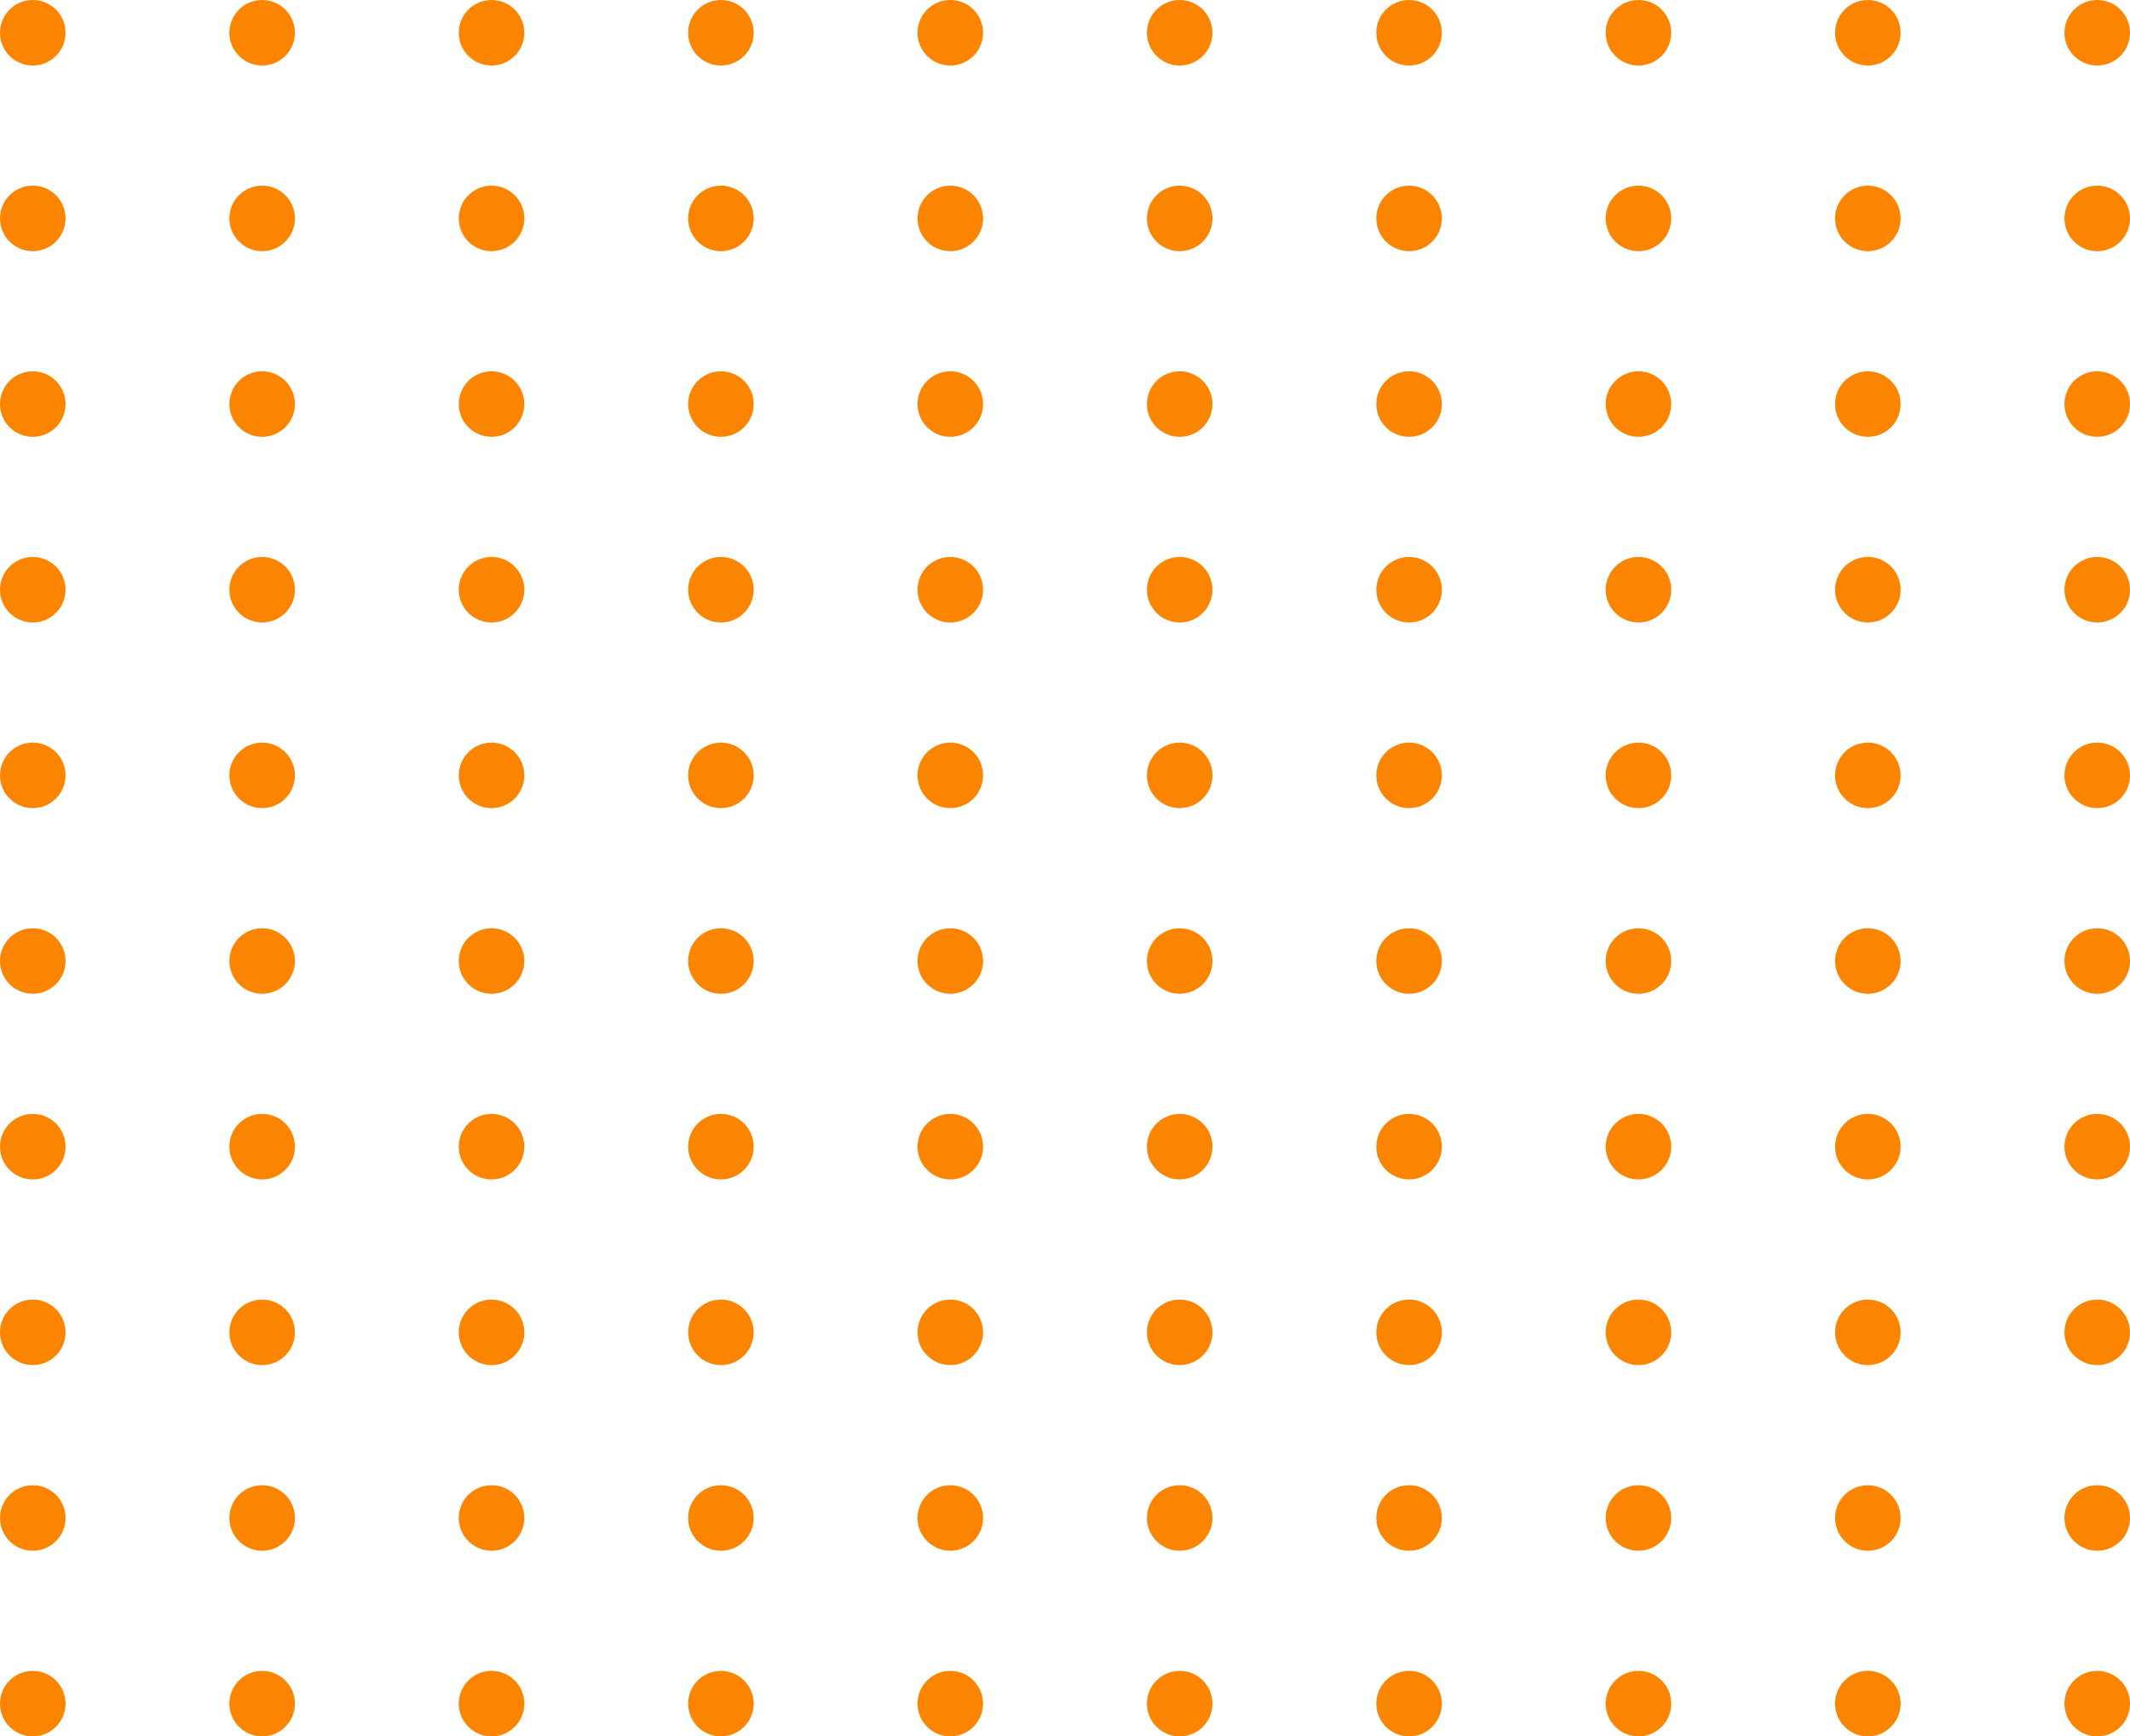 <svg width="195" height="159" viewBox="0 0 195 159" fill="none" xmlns="http://www.w3.org/2000/svg">
<circle cx="3" cy="3" r="3" fill="#FB8500"/>
<circle cx="24" cy="3" r="3" fill="#FB8500"/>
<circle cx="45" cy="3" r="3" fill="#FB8500"/>
<circle cx="66" cy="3" r="3" fill="#FB8500"/>
<circle cx="87" cy="3" r="3" fill="#FB8500"/>
<circle cx="108" cy="3" r="3" fill="#FB8500"/>
<circle cx="129" cy="3" r="3" fill="#FB8500"/>
<circle cx="150" cy="3" r="3" fill="#FB8500"/>
<circle cx="171" cy="3" r="3" fill="#FB8500"/>
<circle cx="192" cy="3" r="3" fill="#FB8500"/>
<circle cx="3" cy="20" r="3" fill="#FB8500"/>
<circle cx="24" cy="20" r="3" fill="#FB8500"/>
<circle cx="45" cy="20" r="3" fill="#FB8500"/>
<circle cx="66" cy="20" r="3" fill="#FB8500"/>
<circle cx="87" cy="20" r="3" fill="#FB8500"/>
<circle cx="108" cy="20" r="3" fill="#FB8500"/>
<circle cx="129" cy="20" r="3" fill="#FB8500"/>
<circle cx="150" cy="20" r="3" fill="#FB8500"/>
<circle cx="171" cy="20" r="3" fill="#FB8500"/>
<circle cx="192" cy="20" r="3" fill="#FB8500"/>
<circle cx="3" cy="37" r="3" fill="#FB8500"/>
<circle cx="24" cy="37" r="3" fill="#FB8500"/>
<circle cx="45" cy="37" r="3" fill="#FB8500"/>
<circle cx="66" cy="37" r="3" fill="#FB8500"/>
<circle cx="87" cy="37" r="3" fill="#FB8500"/>
<circle cx="108" cy="37" r="3" fill="#FB8500"/>
<circle cx="129" cy="37" r="3" fill="#FB8500"/>
<circle cx="150" cy="37" r="3" fill="#FB8500"/>
<circle cx="171" cy="37" r="3" fill="#FB8500"/>
<circle cx="192" cy="37" r="3" fill="#FB8500"/>
<circle cx="3" cy="54" r="3" fill="#FB8500"/>
<circle cx="24" cy="54" r="3" fill="#FB8500"/>
<circle cx="45" cy="54" r="3" fill="#FB8500"/>
<circle cx="66" cy="54" r="3" fill="#FB8500"/>
<circle cx="87" cy="54" r="3" fill="#FB8500"/>
<circle cx="108" cy="54" r="3" fill="#FB8500"/>
<circle cx="129" cy="54" r="3" fill="#FB8500"/>
<circle cx="150" cy="54" r="3" fill="#FB8500"/>
<circle cx="171" cy="54" r="3" fill="#FB8500"/>
<circle cx="192" cy="54" r="3" fill="#FB8500"/>
<circle cx="3" cy="71" r="3" fill="#FB8500"/>
<circle cx="24" cy="71" r="3" fill="#FB8500"/>
<circle cx="45" cy="71" r="3" fill="#FB8500"/>
<circle cx="66" cy="71" r="3" fill="#FB8500"/>
<circle cx="87" cy="71" r="3" fill="#FB8500"/>
<circle cx="108" cy="71" r="3" fill="#FB8500"/>
<circle cx="129" cy="71" r="3" fill="#FB8500"/>
<circle cx="150" cy="71" r="3" fill="#FB8500"/>
<circle cx="171" cy="71" r="3" fill="#FB8500"/>
<circle cx="192" cy="71" r="3" fill="#FB8500"/>
<circle cx="3" cy="88" r="3" fill="#FB8500"/>
<circle cx="24" cy="88" r="3" fill="#FB8500"/>
<circle cx="45" cy="88" r="3" fill="#FB8500"/>
<circle cx="66" cy="88" r="3" fill="#FB8500"/>
<circle cx="87" cy="88" r="3" fill="#FB8500"/>
<circle cx="108" cy="88" r="3" fill="#FB8500"/>
<circle cx="129" cy="88" r="3" fill="#FB8500"/>
<circle cx="150" cy="88" r="3" fill="#FB8500"/>
<circle cx="171" cy="88" r="3" fill="#FB8500"/>
<circle cx="192" cy="88" r="3" fill="#FB8500"/>
<circle cx="3" cy="105" r="3" fill="#FB8500"/>
<circle cx="24" cy="105" r="3" fill="#FB8500"/>
<circle cx="45" cy="105" r="3" fill="#FB8500"/>
<circle cx="66" cy="105" r="3" fill="#FB8500"/>
<circle cx="87" cy="105" r="3" fill="#FB8500"/>
<circle cx="108" cy="105" r="3" fill="#FB8500"/>
<circle cx="129" cy="105" r="3" fill="#FB8500"/>
<circle cx="150" cy="105" r="3" fill="#FB8500"/>
<circle cx="171" cy="105" r="3" fill="#FB8500"/>
<circle cx="192" cy="105" r="3" fill="#FB8500"/>
<circle cx="3" cy="122" r="3" fill="#FB8500"/>
<circle cx="24" cy="122" r="3" fill="#FB8500"/>
<circle cx="45" cy="122" r="3" fill="#FB8500"/>
<circle cx="66" cy="122" r="3" fill="#FB8500"/>
<circle cx="87" cy="122" r="3" fill="#FB8500"/>
<circle cx="108" cy="122" r="3" fill="#FB8500"/>
<circle cx="129" cy="122" r="3" fill="#FB8500"/>
<circle cx="150" cy="122" r="3" fill="#FB8500"/>
<circle cx="171" cy="122" r="3" fill="#FB8500"/>
<circle cx="192" cy="122" r="3" fill="#FB8500"/>
<circle cx="3" cy="139" r="3" fill="#FB8500"/>
<circle cx="24" cy="139" r="3" fill="#FB8500"/>
<circle cx="45" cy="139" r="3" fill="#FB8500"/>
<circle cx="66" cy="139" r="3" fill="#FB8500"/>
<circle cx="87" cy="139" r="3" fill="#FB8500"/>
<circle cx="108" cy="139" r="3" fill="#FB8500"/>
<circle cx="129" cy="139" r="3" fill="#FB8500"/>
<circle cx="150" cy="139" r="3" fill="#FB8500"/>
<circle cx="171" cy="139" r="3" fill="#FB8500"/>
<circle cx="192" cy="139" r="3" fill="#FB8500"/>
<circle cx="3" cy="156" r="3" fill="#FB8500"/>
<circle cx="24" cy="156" r="3" fill="#FB8500"/>
<circle cx="45" cy="156" r="3" fill="#FB8500"/>
<circle cx="66" cy="156" r="3" fill="#FB8500"/>
<circle cx="87" cy="156" r="3" fill="#FB8500"/>
<circle cx="108" cy="156" r="3" fill="#FB8500"/>
<circle cx="129" cy="156" r="3" fill="#FB8500"/>
<circle cx="150" cy="156" r="3" fill="#FB8500"/>
<circle cx="171" cy="156" r="3" fill="#FB8500"/>
<circle cx="192" cy="156" r="3" fill="#FB8500"/>
</svg>
